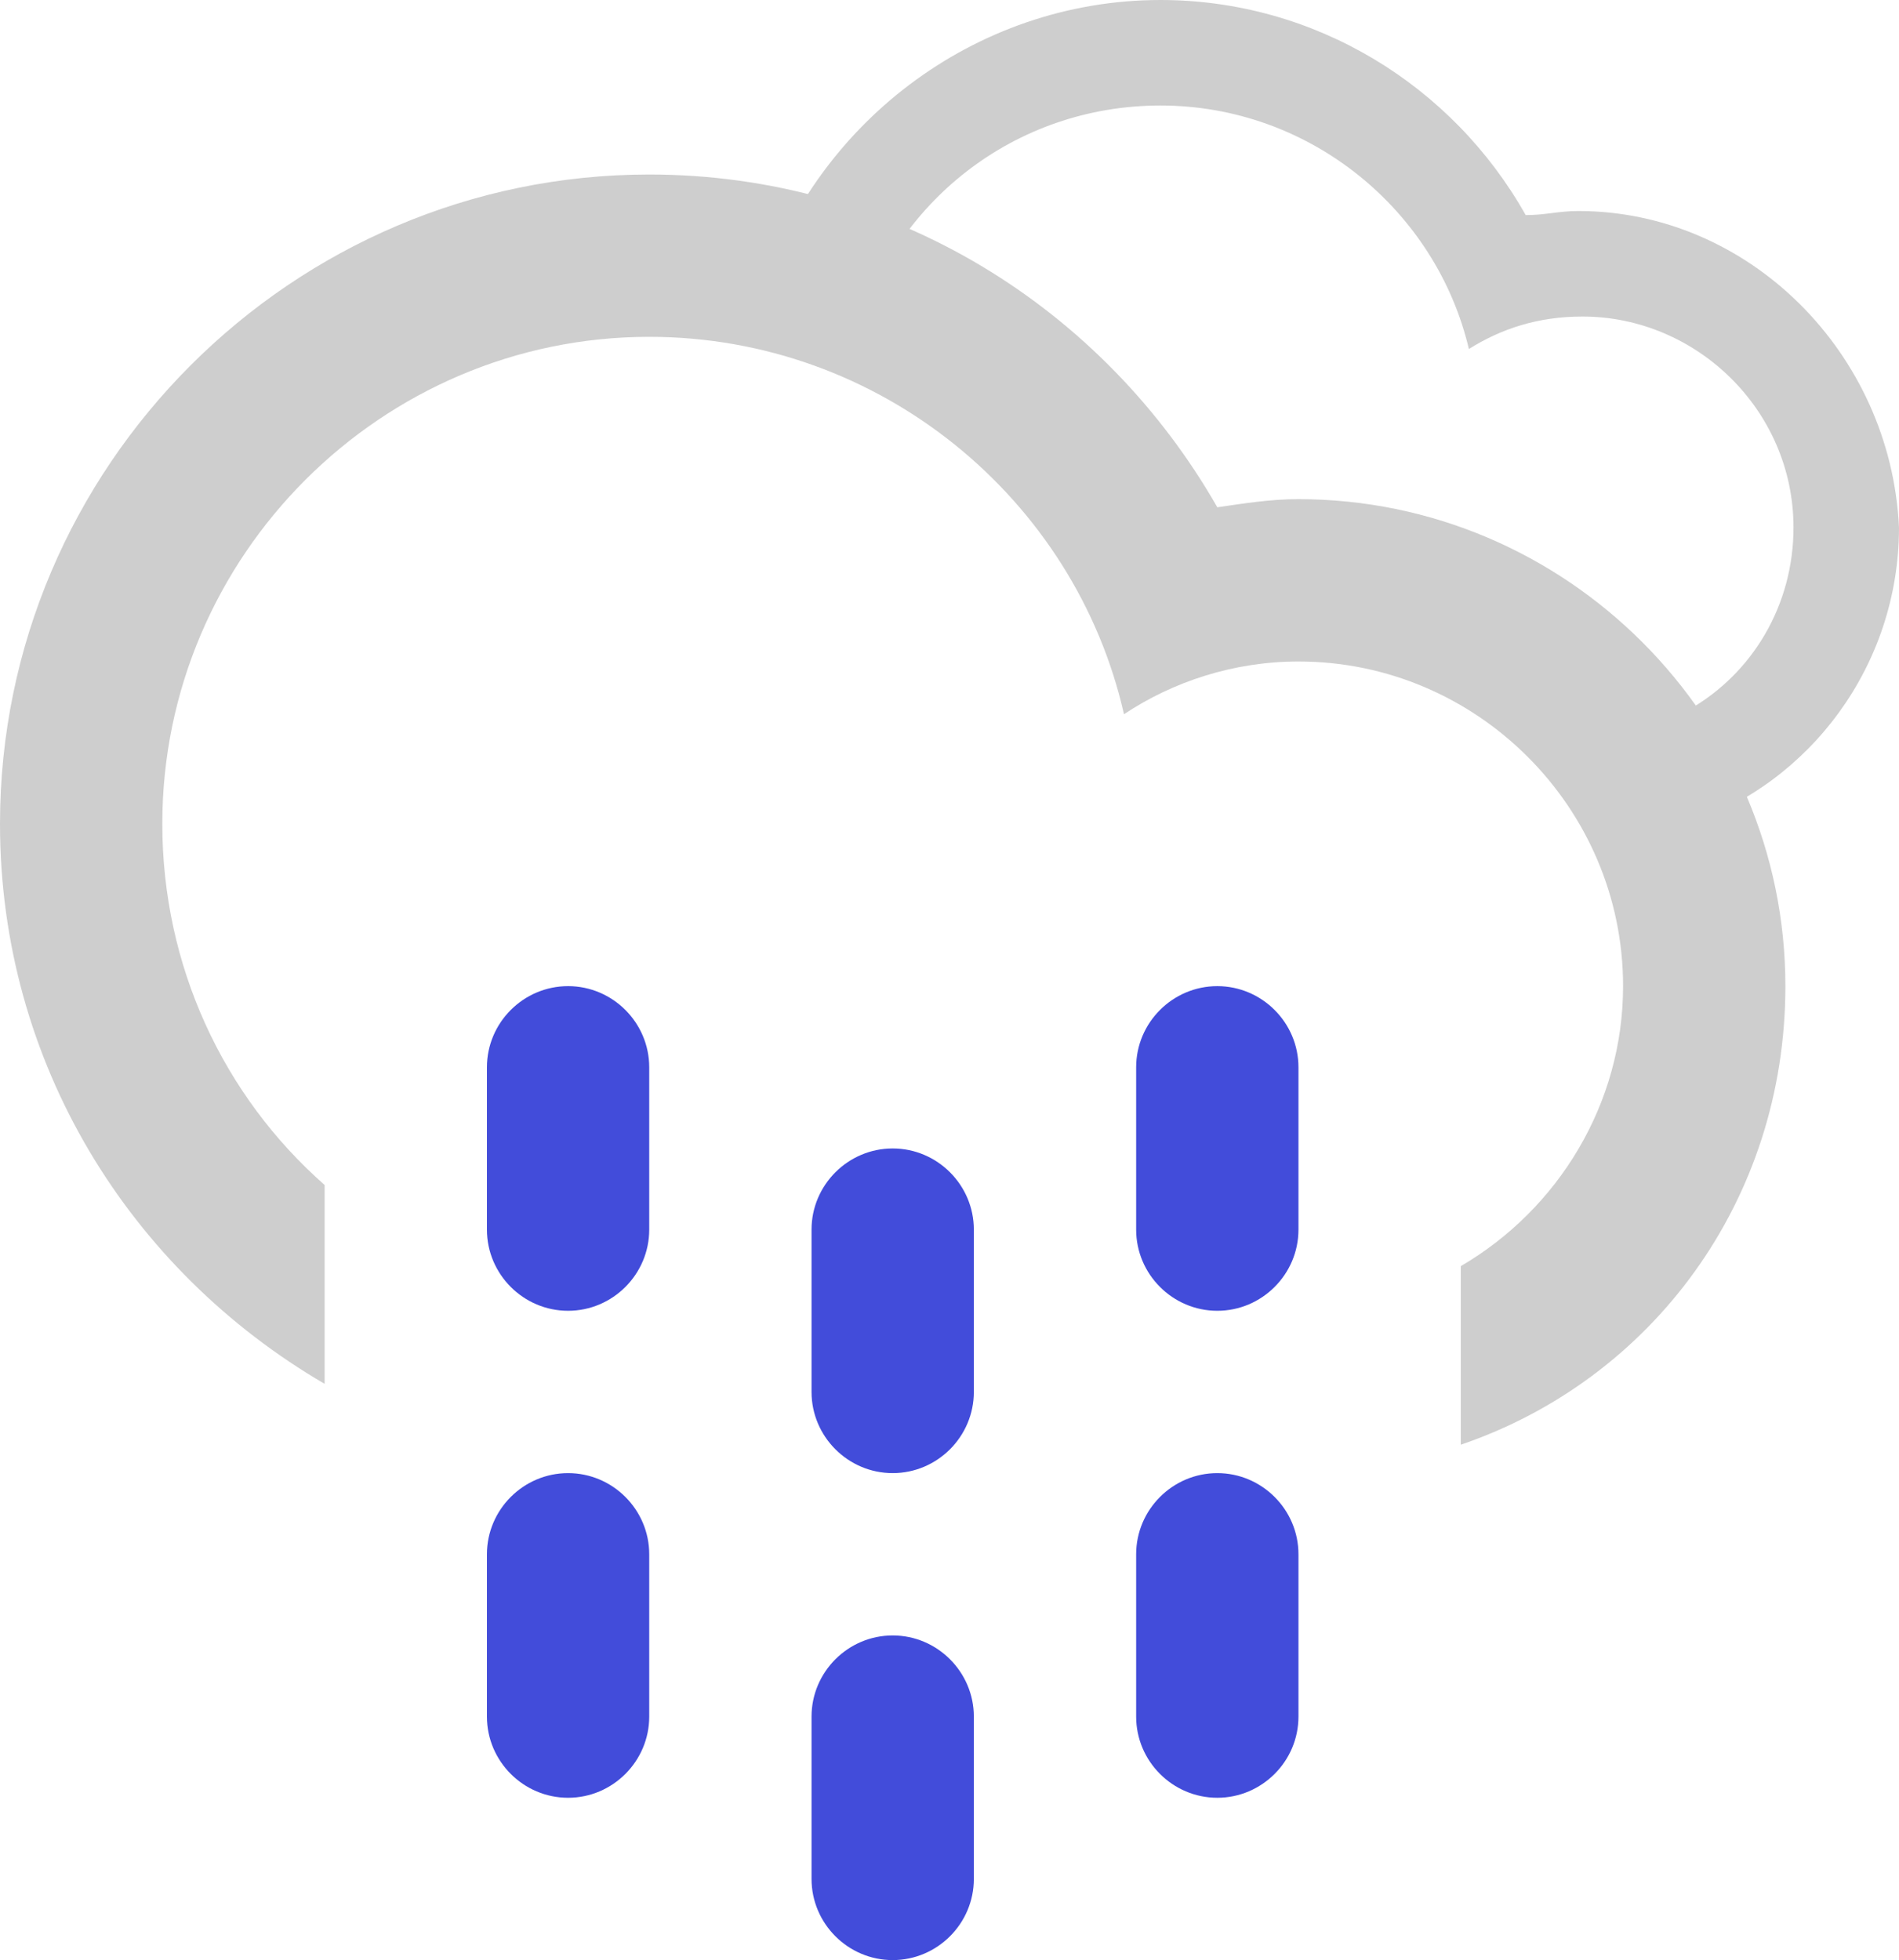 <?xml version="1.0" encoding="utf-8"?>
<!-- Generator: Adobe Illustrator 26.2.1, SVG Export Plug-In . SVG Version: 6.00 Build 0)  -->
<svg version="1.1" id="Layer_1" xmlns="http://www.w3.org/2000/svg" xmlns:xlink="http://www.w3.org/1999/xlink" x="0px" y="0px"
	 viewBox="0 0 46.8 48.3" style="enable-background:new 0 0 46.8 48.3;" xml:space="preserve">
<style type="text/css">
	.st0{fill-rule:evenodd;clip-rule:evenodd;fill:#CECECE;}
	.st1{fill-rule:evenodd;clip-rule:evenodd;fill:#424CDA;}
</style>
<path class="st0" d="M38.9,5.2c-0.5,0-0.8,0.1-1.3,0.1c-1.8-3.2-5.2-5.3-9-5.3C24,0,20,3.1,18.7,7.4l2.4,0.9C22,5,25,2.6,28.6,2.6
	c3.7,0,6.8,2.6,7.6,6C37,8.1,37.9,7.8,39,7.8c2.8,0,5.2,2.3,5.2,5.2c0,1.9-1,3.6-2.6,4.5v2.8c3-1,5.2-3.9,5.2-7.3
	C46.6,8.7,43.1,5.2,38.9,5.2z"/>
<path class="st0" d="M36,35.6v-4.4c2.4-1.4,4-4,4-6.9c0-4.4-3.6-8-8-8c-1.6,0-3.1,0.5-4.3,1.3c-1.2-5.3-6-9.3-11.7-9.3
	c-6.6,0-12,5.4-12,12c0,3.5,1.5,6.7,4,8.9v4.9c-4.8-2.8-8-7.9-8-13.8c0-8.8,7.2-16,16-16c6,0,11.2,3.3,14,8.2c0.7-0.1,1.3-0.2,2-0.2
	c6.6,0,12,5.4,12,12C44,29.6,40.7,34,36,35.6z"/>
<path class="st1" d="M14,24.3c1.1,0,2,0.9,2,2v4c0,1.1-0.9,2-2,2s-2-0.9-2-2v-4C12,25.2,12.9,24.3,14,24.3z"/>
<path class="st1" d="M14,36.3c1.1,0,2,0.9,2,2v4c0,1.1-0.9,2-2,2s-2-0.9-2-2v-4C12,37.2,12.9,36.3,14,36.3z"/>
<path class="st1" d="M22,28.3c1.1,0,2,0.9,2,2v4c0,1.1-0.9,2-2,2s-2-0.9-2-2v-4C20,29.2,20.9,28.3,22,28.3z"/>
<path class="st1" d="M22,40.3c1.1,0,2,0.9,2,2v4c0,1.1-0.9,2-2,2s-2-0.9-2-2v-4C20,41.2,20.9,40.3,22,40.3z"/>
<path class="st1" d="M30,24.3c1.1,0,2,0.9,2,2v4c0,1.1-0.9,2-2,2s-2-0.9-2-2v-4C28,25.2,28.9,24.3,30,24.3z"/>
<path class="st1" d="M30,36.3c1.1,0,2,0.9,2,2v4c0,1.1-0.9,2-2,2s-2-0.9-2-2v-4C28,37.2,28.9,36.3,30,36.3z"/>
</svg>
